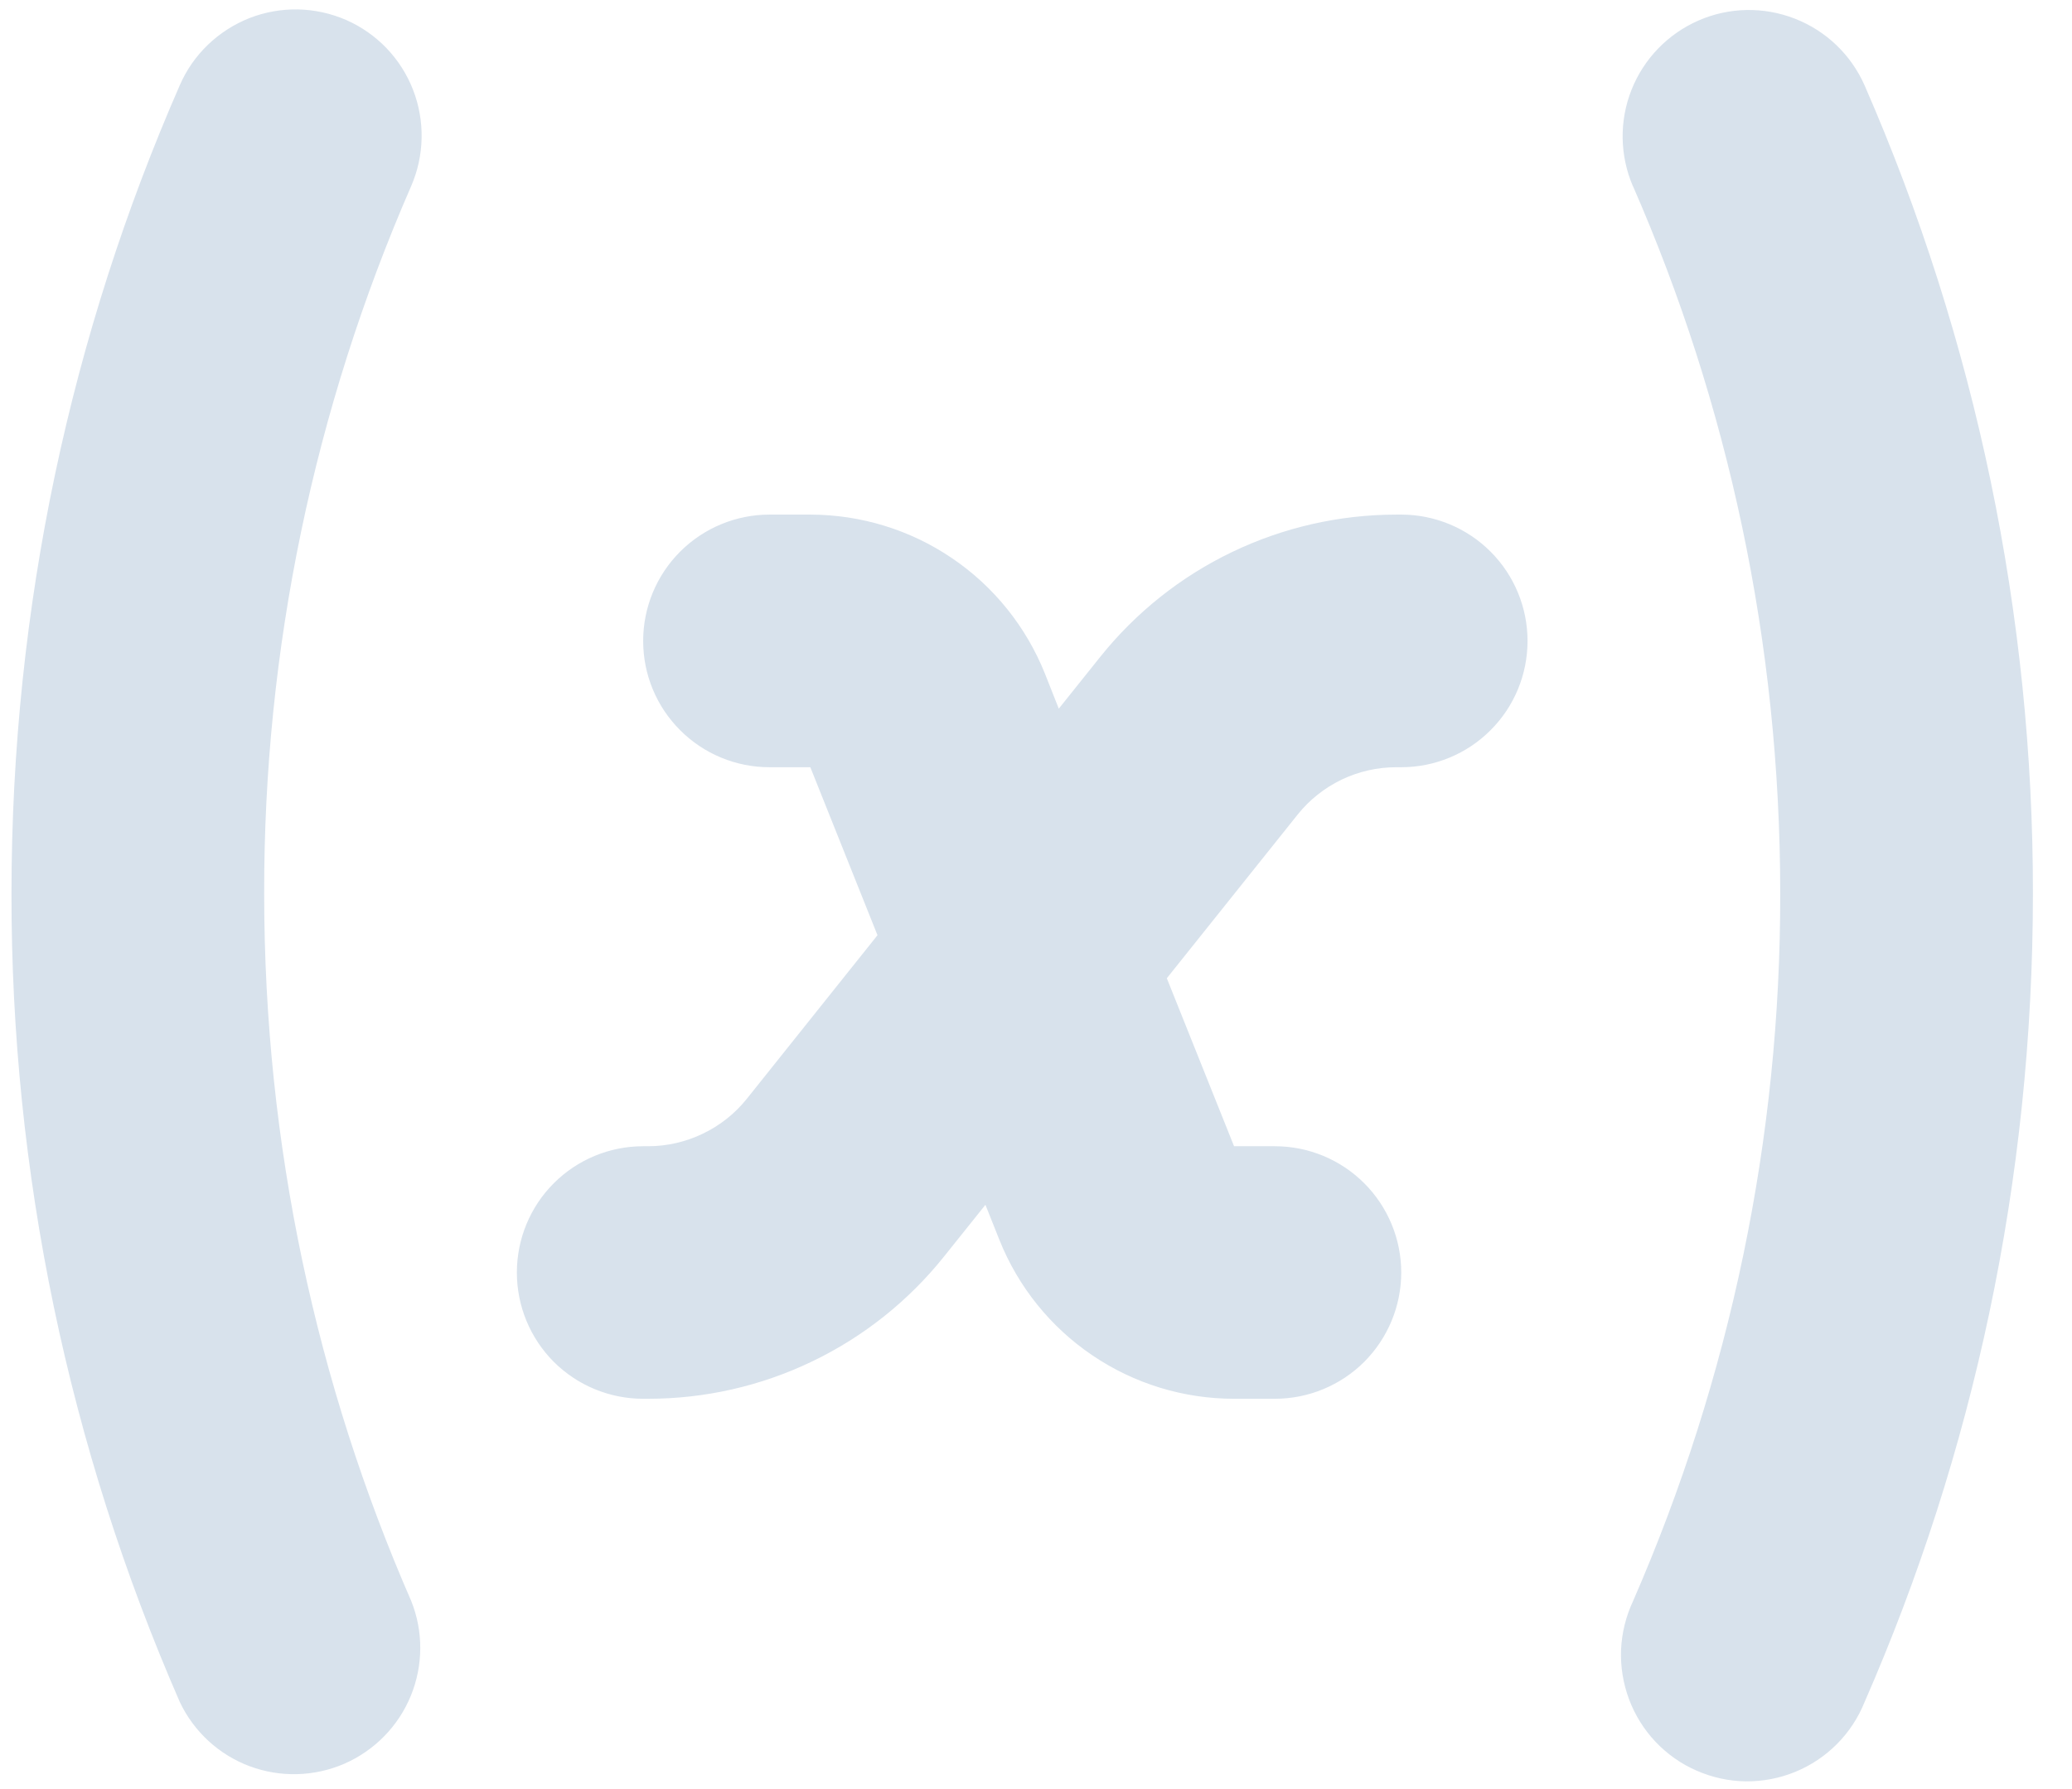 <svg width="22" height="19" viewBox="0 0 22 19" fill="none" xmlns="http://www.w3.org/2000/svg">
<path fill-rule="evenodd" clip-rule="evenodd" d="M3.675 0.212C4.001 0.355 4.256 0.621 4.385 0.952C4.514 1.283 4.507 1.652 4.365 1.978C3.332 4.347 2.8 6.905 2.805 9.49C2.805 12.163 3.363 14.703 4.366 17.002C4.496 17.325 4.494 17.687 4.362 18.009C4.23 18.332 3.977 18.59 3.658 18.73C3.338 18.869 2.977 18.879 2.65 18.757C2.324 18.635 2.058 18.39 1.909 18.075C0.727 15.367 0.118 12.444 0.122 9.49C0.122 6.439 0.759 3.534 1.909 0.905C1.979 0.743 2.081 0.597 2.208 0.475C2.335 0.353 2.485 0.257 2.649 0.192C2.813 0.128 2.988 0.097 3.164 0.1C3.34 0.104 3.514 0.142 3.675 0.212ZM14.824 5.465C14.221 5.466 13.625 5.601 13.081 5.863C12.537 6.124 12.059 6.505 11.682 6.976L11.242 7.526L11.094 7.152C10.894 6.654 10.551 6.227 10.107 5.927C9.663 5.626 9.14 5.466 8.604 5.465H8.17C7.815 5.465 7.473 5.607 7.222 5.858C6.97 6.11 6.829 6.451 6.829 6.807C6.829 7.163 6.97 7.504 7.222 7.755C7.473 8.007 7.815 8.148 8.17 8.148H8.604L9.317 9.932L7.929 11.67C7.803 11.827 7.644 11.953 7.462 12.04C7.281 12.127 7.083 12.173 6.881 12.173H6.829C6.473 12.173 6.132 12.314 5.88 12.566C5.629 12.817 5.488 13.158 5.488 13.514C5.488 13.87 5.629 14.211 5.88 14.463C6.132 14.714 6.473 14.855 6.829 14.855H6.881C7.485 14.855 8.08 14.72 8.624 14.458C9.168 14.197 9.646 13.816 10.023 13.345L10.463 12.795L10.612 13.169C10.811 13.667 11.155 14.094 11.599 14.394C12.043 14.695 12.567 14.855 13.103 14.855H13.536C13.892 14.855 14.233 14.714 14.485 14.463C14.736 14.211 14.878 13.87 14.878 13.514C14.878 13.158 14.736 12.817 14.485 12.566C14.233 12.314 13.892 12.173 13.536 12.173H13.103L12.389 10.389L13.778 8.651C13.903 8.494 14.063 8.368 14.244 8.28C14.426 8.193 14.624 8.148 14.825 8.148H14.878C15.233 8.148 15.575 8.007 15.826 7.755C16.078 7.504 16.219 7.163 16.219 6.807C16.219 6.451 16.078 6.11 15.826 5.858C15.575 5.607 15.233 5.465 14.878 5.465H14.825H14.824ZM17.338 1.978C17.198 1.652 17.192 1.284 17.323 0.954C17.453 0.625 17.709 0.36 18.034 0.218C18.358 0.076 18.726 0.069 19.057 0.198C19.387 0.326 19.653 0.58 19.797 0.905C20.979 3.612 21.588 6.535 21.585 9.49C21.585 12.54 20.948 15.446 19.798 18.075C19.731 18.242 19.632 18.393 19.505 18.521C19.379 18.648 19.228 18.749 19.062 18.817C18.895 18.886 18.717 18.919 18.538 18.918C18.358 18.916 18.181 18.877 18.016 18.805C17.851 18.734 17.703 18.629 17.579 18.499C17.456 18.369 17.36 18.215 17.297 18.047C17.234 17.878 17.205 17.699 17.212 17.52C17.22 17.34 17.264 17.164 17.34 17.002C18.374 14.633 18.906 12.075 18.902 9.49C18.902 6.816 18.344 4.277 17.339 1.978H17.338Z" fill="#D8E2EC"/>
</svg>
